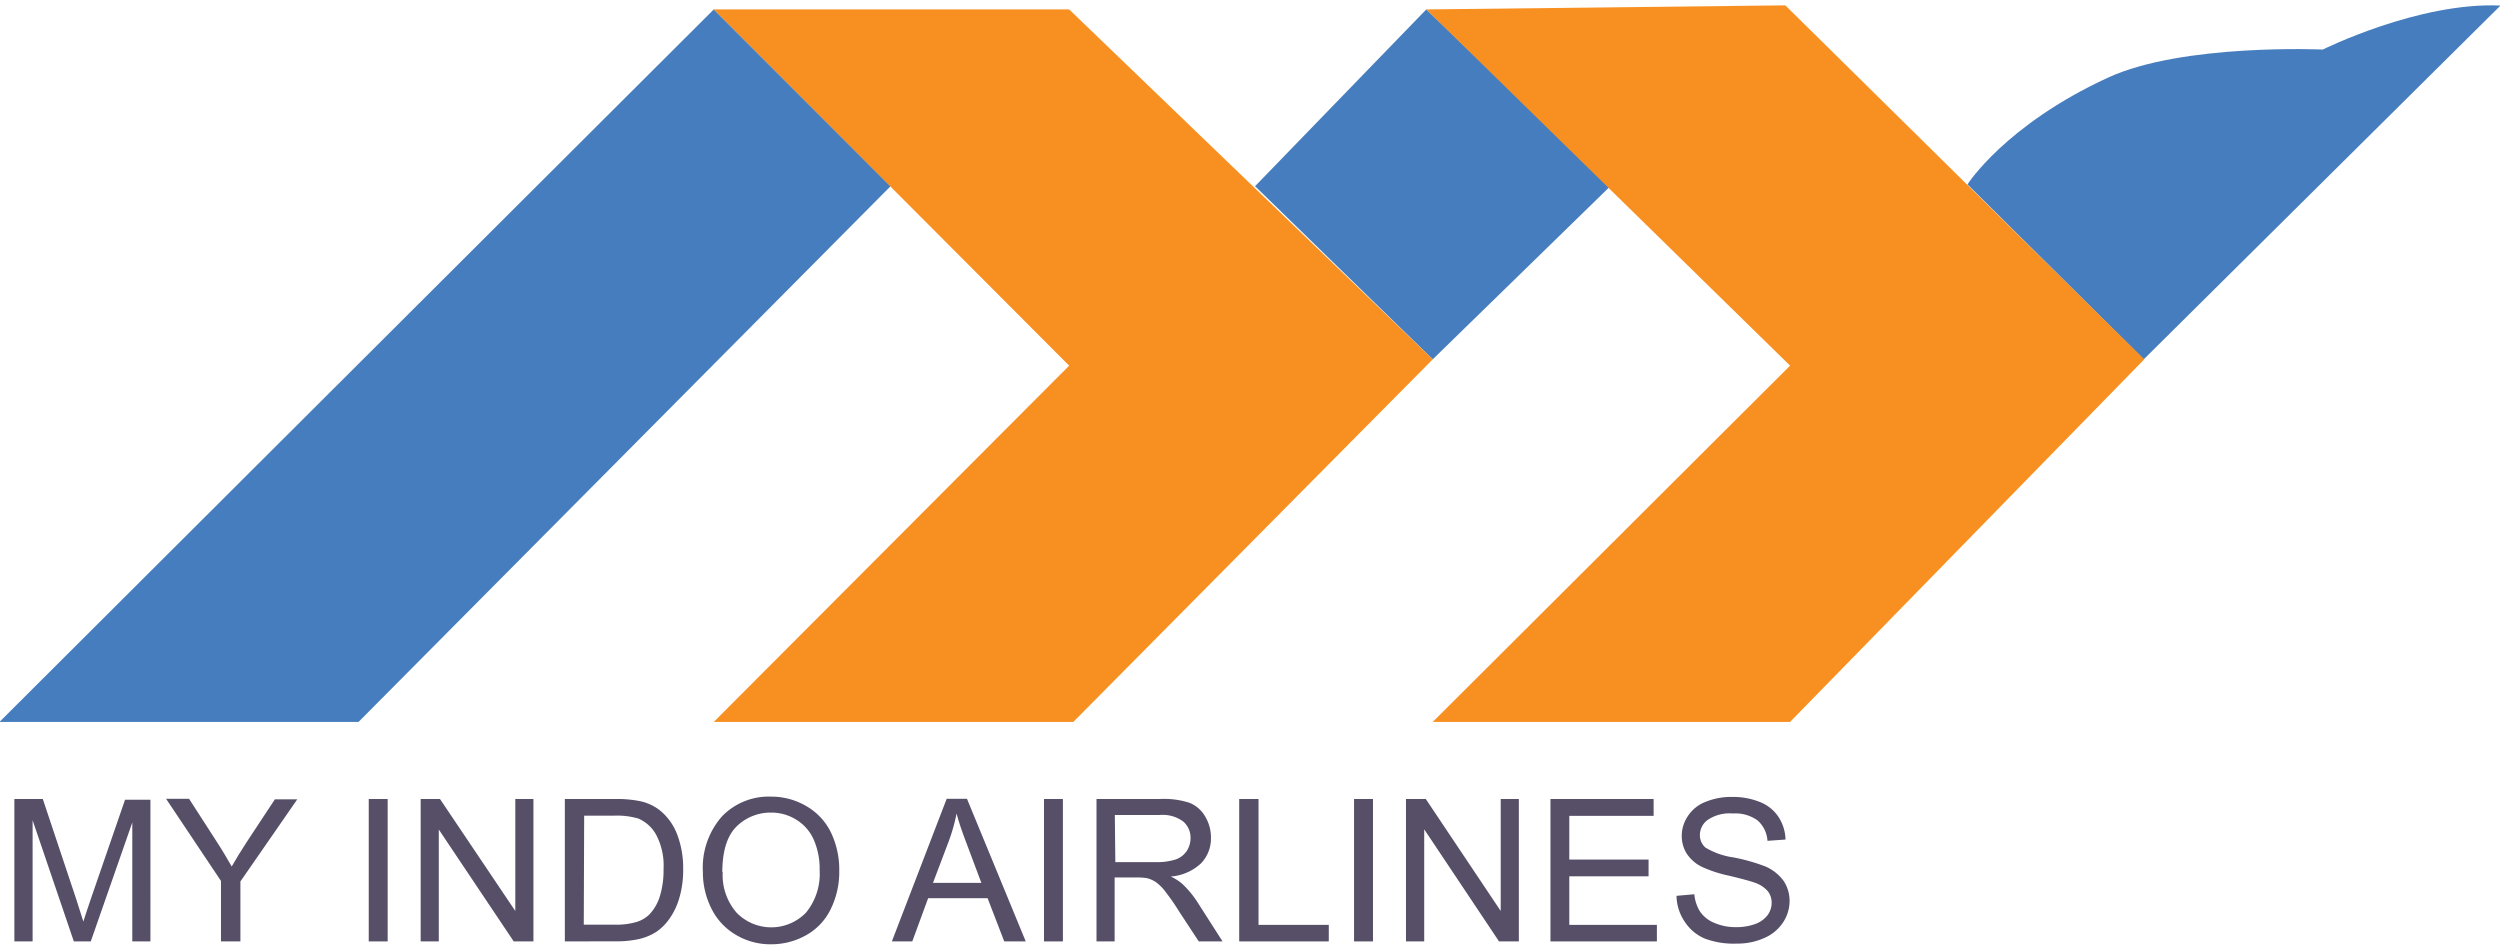 <svg id="Layer_1" width="252.28" height="95.81" data-name="Layer 1" xmlns="http://www.w3.org/2000/svg" viewBox="0 0 252.28 95.81"><defs><style>.cls-1{fill:#574f68;}.cls-2{fill:#467dbe;}.cls-3{fill:#f89021;}</style></defs><path class="cls-1" d="M1.45,95V80.63H4.32l3.4,10.19L8.41,93c.16-.52.42-1.29.76-2.3l3.45-10h2.56V95H13.35V83L9.16,95H7.45L3.29,82.77V95Z"/><path class="cls-1" d="M22.3,95v-6.1l-5.54-8.29h2.32L21.91,85c.53.81,1,1.62,1.47,2.44.43-.76.95-1.6,1.57-2.55l2.79-4.23H30l-5.74,8.29V95Z"/><path class="cls-1" d="M37.21,95V80.63h1.91V95Z"/><path class="cls-1" d="M42.45,95V80.63H44.4L52,91.93V80.63h1.83V95H51.84L44.28,83.71V95Z"/><path class="cls-1" d="M57,95V80.63h5a11.85,11.85,0,0,1,2.56.21,4.86,4.86,0,0,1,2.11,1,5.77,5.77,0,0,1,1.7,2.46,9.5,9.5,0,0,1,.57,3.42,9.83,9.83,0,0,1-.39,2.9,6.94,6.94,0,0,1-1,2.1,5.25,5.25,0,0,1-1.31,1.31,5.58,5.58,0,0,1-1.71.72,10.15,10.15,0,0,1-2.32.24Zm1.91-1.69H62a7.3,7.3,0,0,0,2.23-.27,3.24,3.24,0,0,0,1.29-.75,4.66,4.66,0,0,0,1.06-1.82,8.91,8.91,0,0,0,.38-2.77,6.65,6.65,0,0,0-.75-3.47,3.73,3.73,0,0,0-1.8-1.63,7.63,7.63,0,0,0-2.46-.29h-3Z"/><path class="cls-1" d="M70.93,88a7.83,7.83,0,0,1,1.92-5.61,6.55,6.55,0,0,1,5-2,6.94,6.94,0,0,1,3.59,1A6.19,6.19,0,0,1,83.85,84a8.63,8.63,0,0,1,.84,3.87,8.46,8.46,0,0,1-.88,3.91,6,6,0,0,1-2.51,2.62,7.16,7.16,0,0,1-3.49.89,6.81,6.81,0,0,1-3.63-1,6.32,6.32,0,0,1-2.43-2.69A8.1,8.1,0,0,1,70.93,88Zm2,0a5.78,5.78,0,0,0,1.4,4.1,4.88,4.88,0,0,0,7,0,6.15,6.15,0,0,0,1.38-4.29,7.31,7.31,0,0,0-.59-3.07,4.48,4.48,0,0,0-1.73-2A4.74,4.74,0,0,0,77.83,82a4.88,4.88,0,0,0-3.48,1.38Q72.9,84.79,72.89,88Z"/><path class="cls-1" d="M90,95l5.53-14.39h2.05L103.51,95h-2.17l-1.68-4.36h-6L92.06,95Zm4.15-5.91h4.88l-1.5-4c-.46-1.21-.8-2.21-1-3a18.17,18.17,0,0,1-.77,2.75Z"/><path class="cls-1" d="M105.35,95V80.63h1.91V95Z"/><path class="cls-1" d="M110.65,95V80.63H117A8.39,8.39,0,0,1,120,81a3.17,3.17,0,0,1,1.6,1.37,4.07,4.07,0,0,1,.6,2.17,3.62,3.62,0,0,1-1,2.58,5,5,0,0,1-3.06,1.33,5,5,0,0,1,1.14.72,9.79,9.79,0,0,1,1.59,1.92l2.5,3.91h-2.4L119,92a22.6,22.6,0,0,0-1.38-2,4.6,4.6,0,0,0-1-1,3,3,0,0,0-.87-.38,5.38,5.38,0,0,0-1.06-.07h-2.21V95Zm1.9-8h4.09a6.23,6.23,0,0,0,2-.27,2.22,2.22,0,0,0,1.12-.86,2.4,2.4,0,0,0,.38-1.29,2.16,2.16,0,0,0-.74-1.68,3.49,3.49,0,0,0-2.35-.66h-4.55Z"/><path class="cls-1" d="M125.05,95V80.63H127v12.7h7.09V95Z"/><path class="cls-1" d="M136.64,95V80.63h1.91V95Z"/><path class="cls-1" d="M141.88,95V80.63h2l7.56,11.3V80.63h1.83V95h-2l-7.55-11.31V95Z"/><path class="cls-1" d="M156.46,95V80.63h10.41v1.7h-8.51v4.41h8v1.69h-8v4.9h8.84V95Z"/><path class="cls-1" d="M169.18,90.4l1.8-.16a3.9,3.9,0,0,0,.59,1.77A3.19,3.19,0,0,0,173,93.13a5.38,5.38,0,0,0,2.21.43,5.44,5.44,0,0,0,1.92-.32,2.71,2.71,0,0,0,1.24-.89,2.09,2.09,0,0,0,.41-1.24,1.88,1.88,0,0,0-.39-1.18,3,3,0,0,0-1.3-.85c-.39-.15-1.24-.38-2.56-.7a13.16,13.16,0,0,1-2.78-.9,3.86,3.86,0,0,1-1.54-1.34,3.33,3.33,0,0,1-.5-1.79,3.54,3.54,0,0,1,.62-2,3.72,3.72,0,0,1,1.8-1.44,6.79,6.79,0,0,1,2.64-.49,7.24,7.24,0,0,1,2.82.51,4,4,0,0,1,1.89,1.52,4.37,4.37,0,0,1,.7,2.27l-1.82.13a3,3,0,0,0-1-2.06,3.85,3.85,0,0,0-2.51-.7,3.94,3.94,0,0,0-2.51.64,1.89,1.89,0,0,0-.8,1.52,1.66,1.66,0,0,0,.56,1.28,7.52,7.52,0,0,0,2.87,1,19.2,19.2,0,0,1,3.19.91A4.48,4.48,0,0,1,180,88.91a3.65,3.65,0,0,1,.59,2,3.9,3.9,0,0,1-.65,2.16,4.29,4.29,0,0,1-1.89,1.58,6.58,6.58,0,0,1-2.78.57A8.26,8.26,0,0,1,172,94.7,4.55,4.55,0,0,1,170,93,4.79,4.79,0,0,1,169.18,90.4Z"/><polygon class="cls-2" points="36.18 72.85 -0.05 72.85 72.03 0.95 89.87 18.79 36.18 72.85"/><polygon class="cls-2" points="126.65 18.79 143.93 0.95 162.5 18.79 144.58 36.26 126.65 18.79"/><path class="cls-2" d="M198.54,18.61s3.8-6,14.19-10.78C220.27,4.36,234.4,5,234.4,5S244.05.19,252.33.56l-36,35.7Z"/><polygon class="cls-3" points="72.03 72.85 107.89 36.9 72.03 0.95 107.89 0.95 144.58 36.26 108.31 72.85 72.03 72.85"/><polygon class="cls-3" points="143.93 0.95 180.64 36.9 144.58 72.85 180.64 72.85 216.38 36.26 180.16 0.54 143.93 0.95"/></svg>
